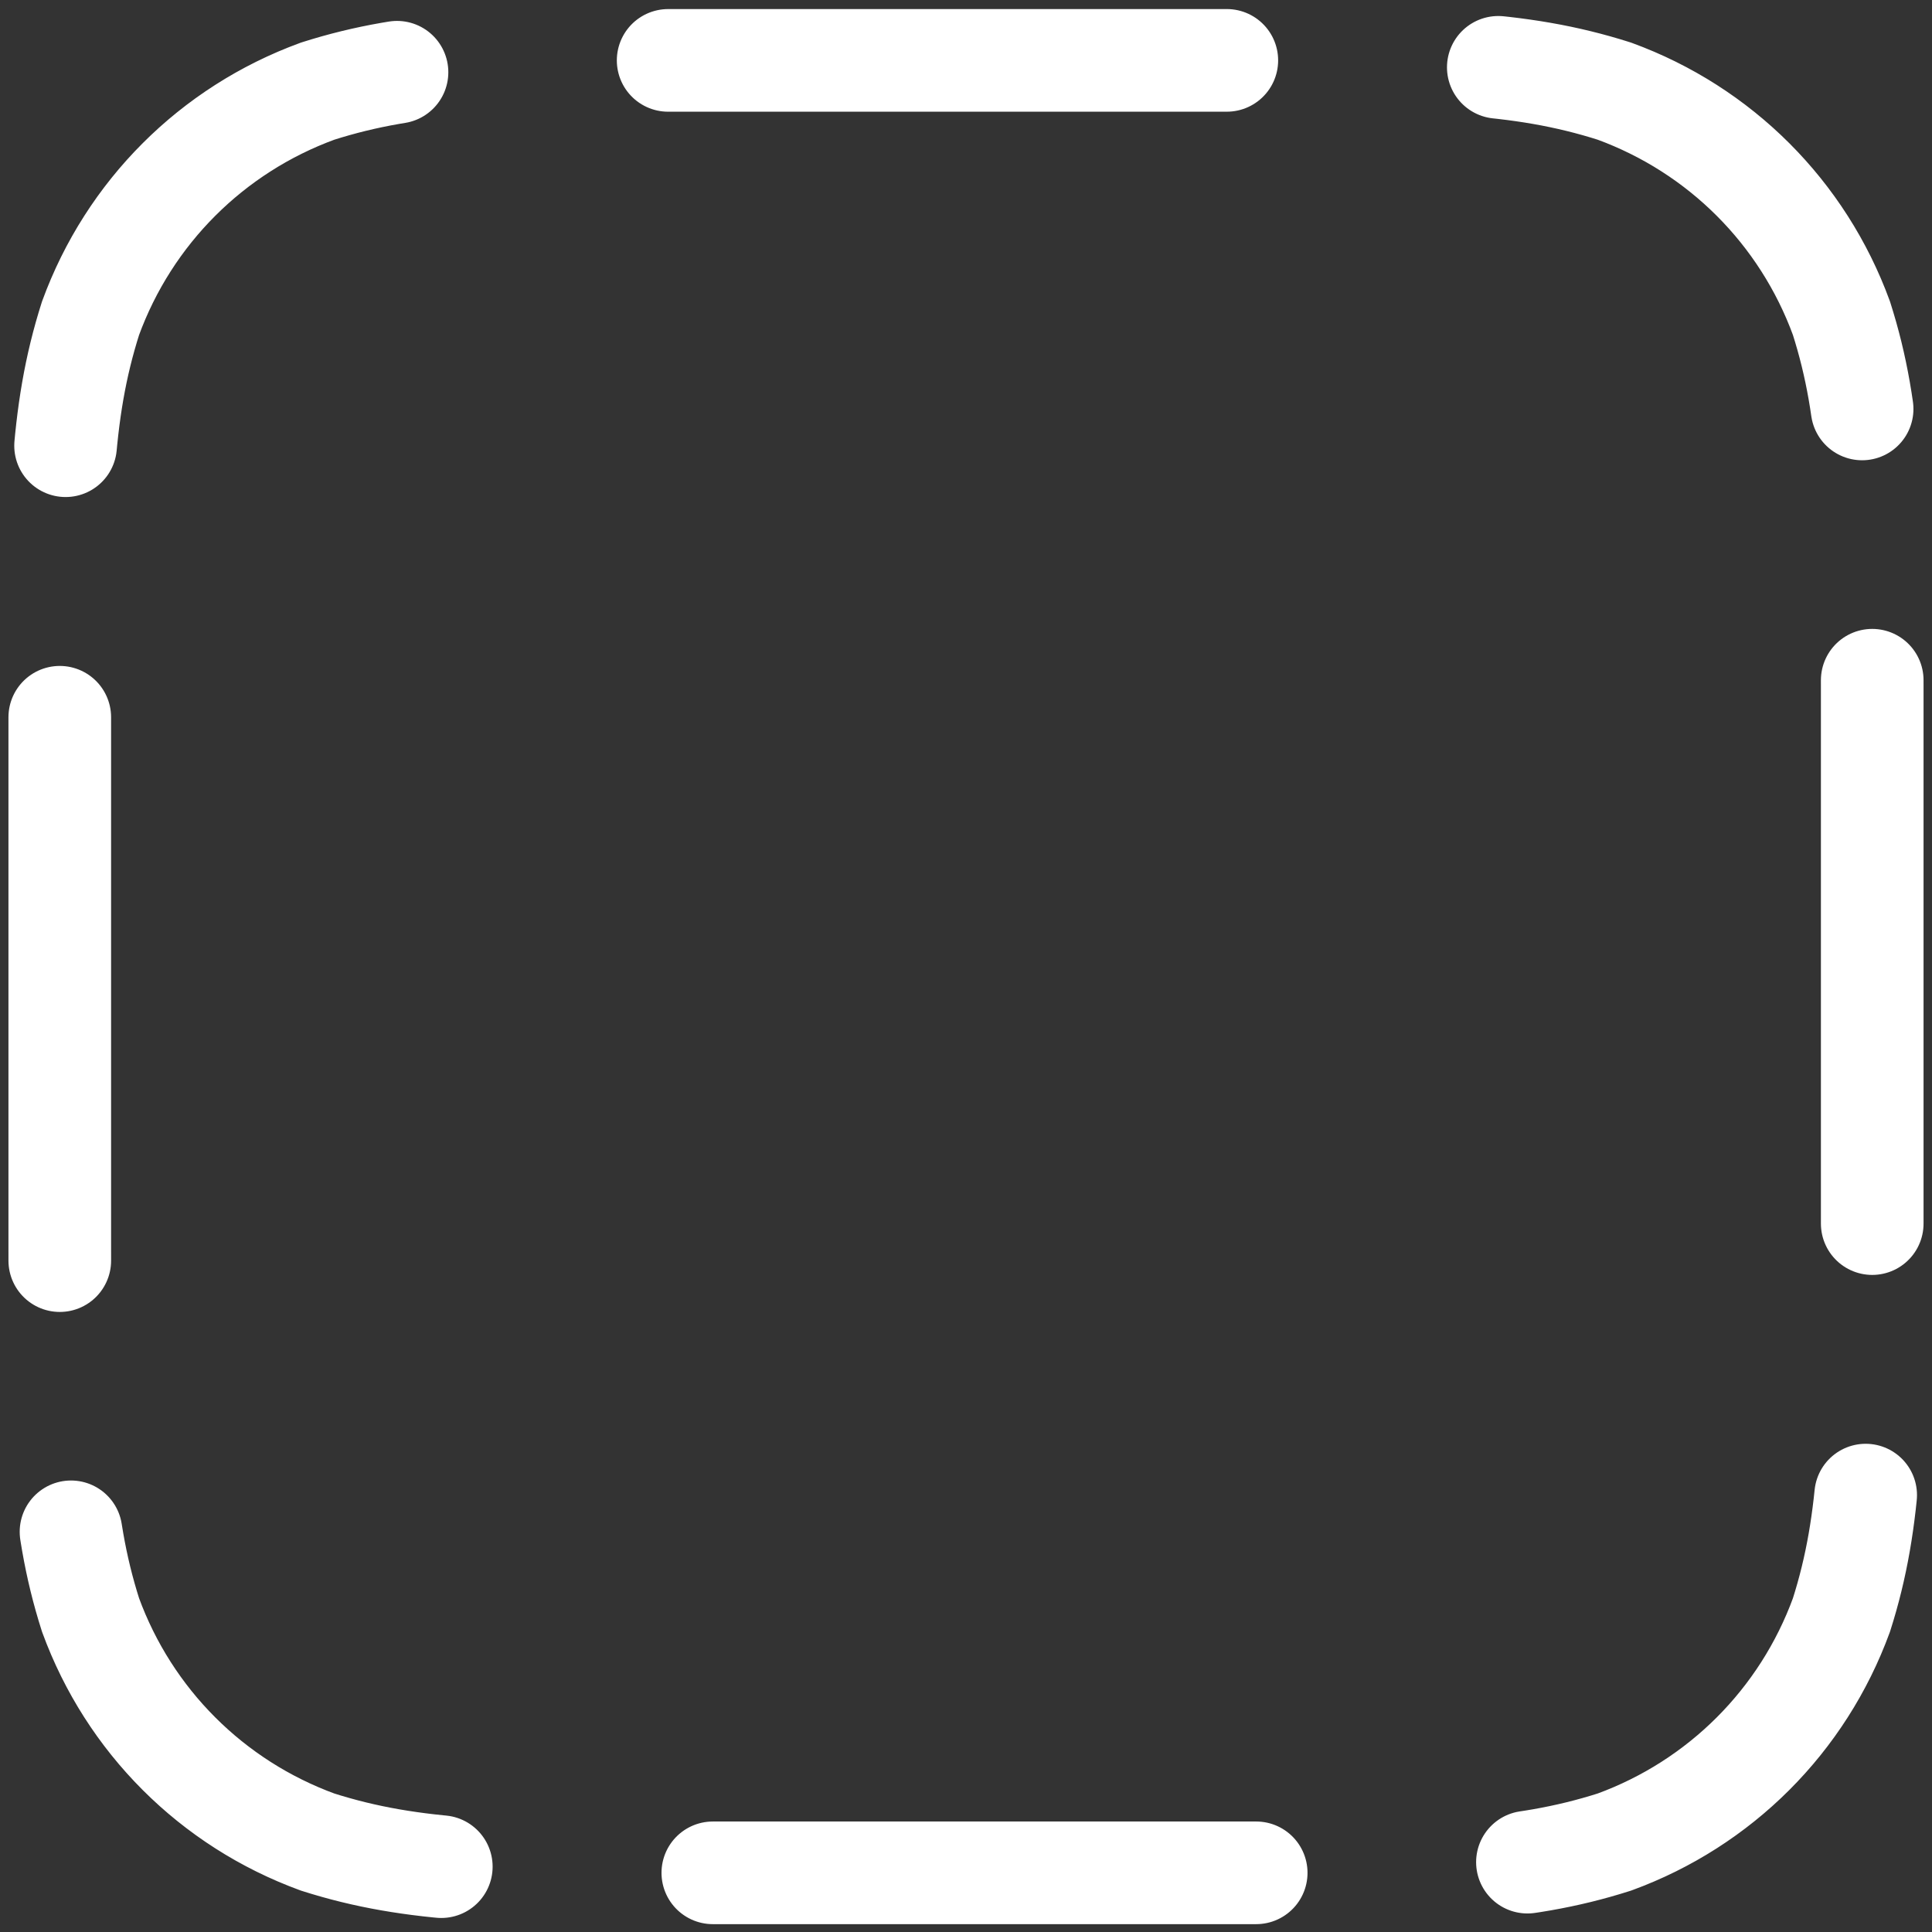 <?xml version="1.0" encoding="utf-8"?>
<!-- Generator: Adobe Illustrator 18.1.1, SVG Export Plug-In . SVG Version: 6.00 Build 0)  -->
<svg version="1.1" id="Ebene_1" xmlns="http://www.w3.org/2000/svg" xmlns:xlink="http://www.w3.org/1999/xlink" x="0px" y="0px"
	 viewBox="-607 865 320 320" enable-background="new -607 865 320 320" xml:space="preserve">
<rect x="-607" y="865" width="320" height="320" fill="#333333" stroke="none"/>
<path fill="none" stroke="#FFFFFF" stroke-width="17" stroke-linecap="round" stroke-miterlimit="10" stroke-dasharray="90,45" d="
	M-493.8,875h93.6c29.7,0,44.6,0,60.6,5.1c17.5,6.4,31.2,20.1,37.6,37.6c5.1,16,5.1,30.8,5.1,60.6v93.6c0,29.7,0,44.6-5.1,60.6
	c-6.4,17.5-20.1,31.2-37.6,37.6c-16,5.1-30.8,5.1-60.6,5.1h-93.6c-29.7,0-44.6,0-60.6-5.1c-17.5-6.4-31.2-20.1-37.6-37.6
	c-5.1-16-5.1-30.8-5.1-60.6v-93.6c0-29.7,0-44.6,5.1-60.6c6.4-17.5,20.1-31.2,37.6-37.6C-538.4,875-523.5,875-493.8,875L-493.8,875"
	/>
</svg>
